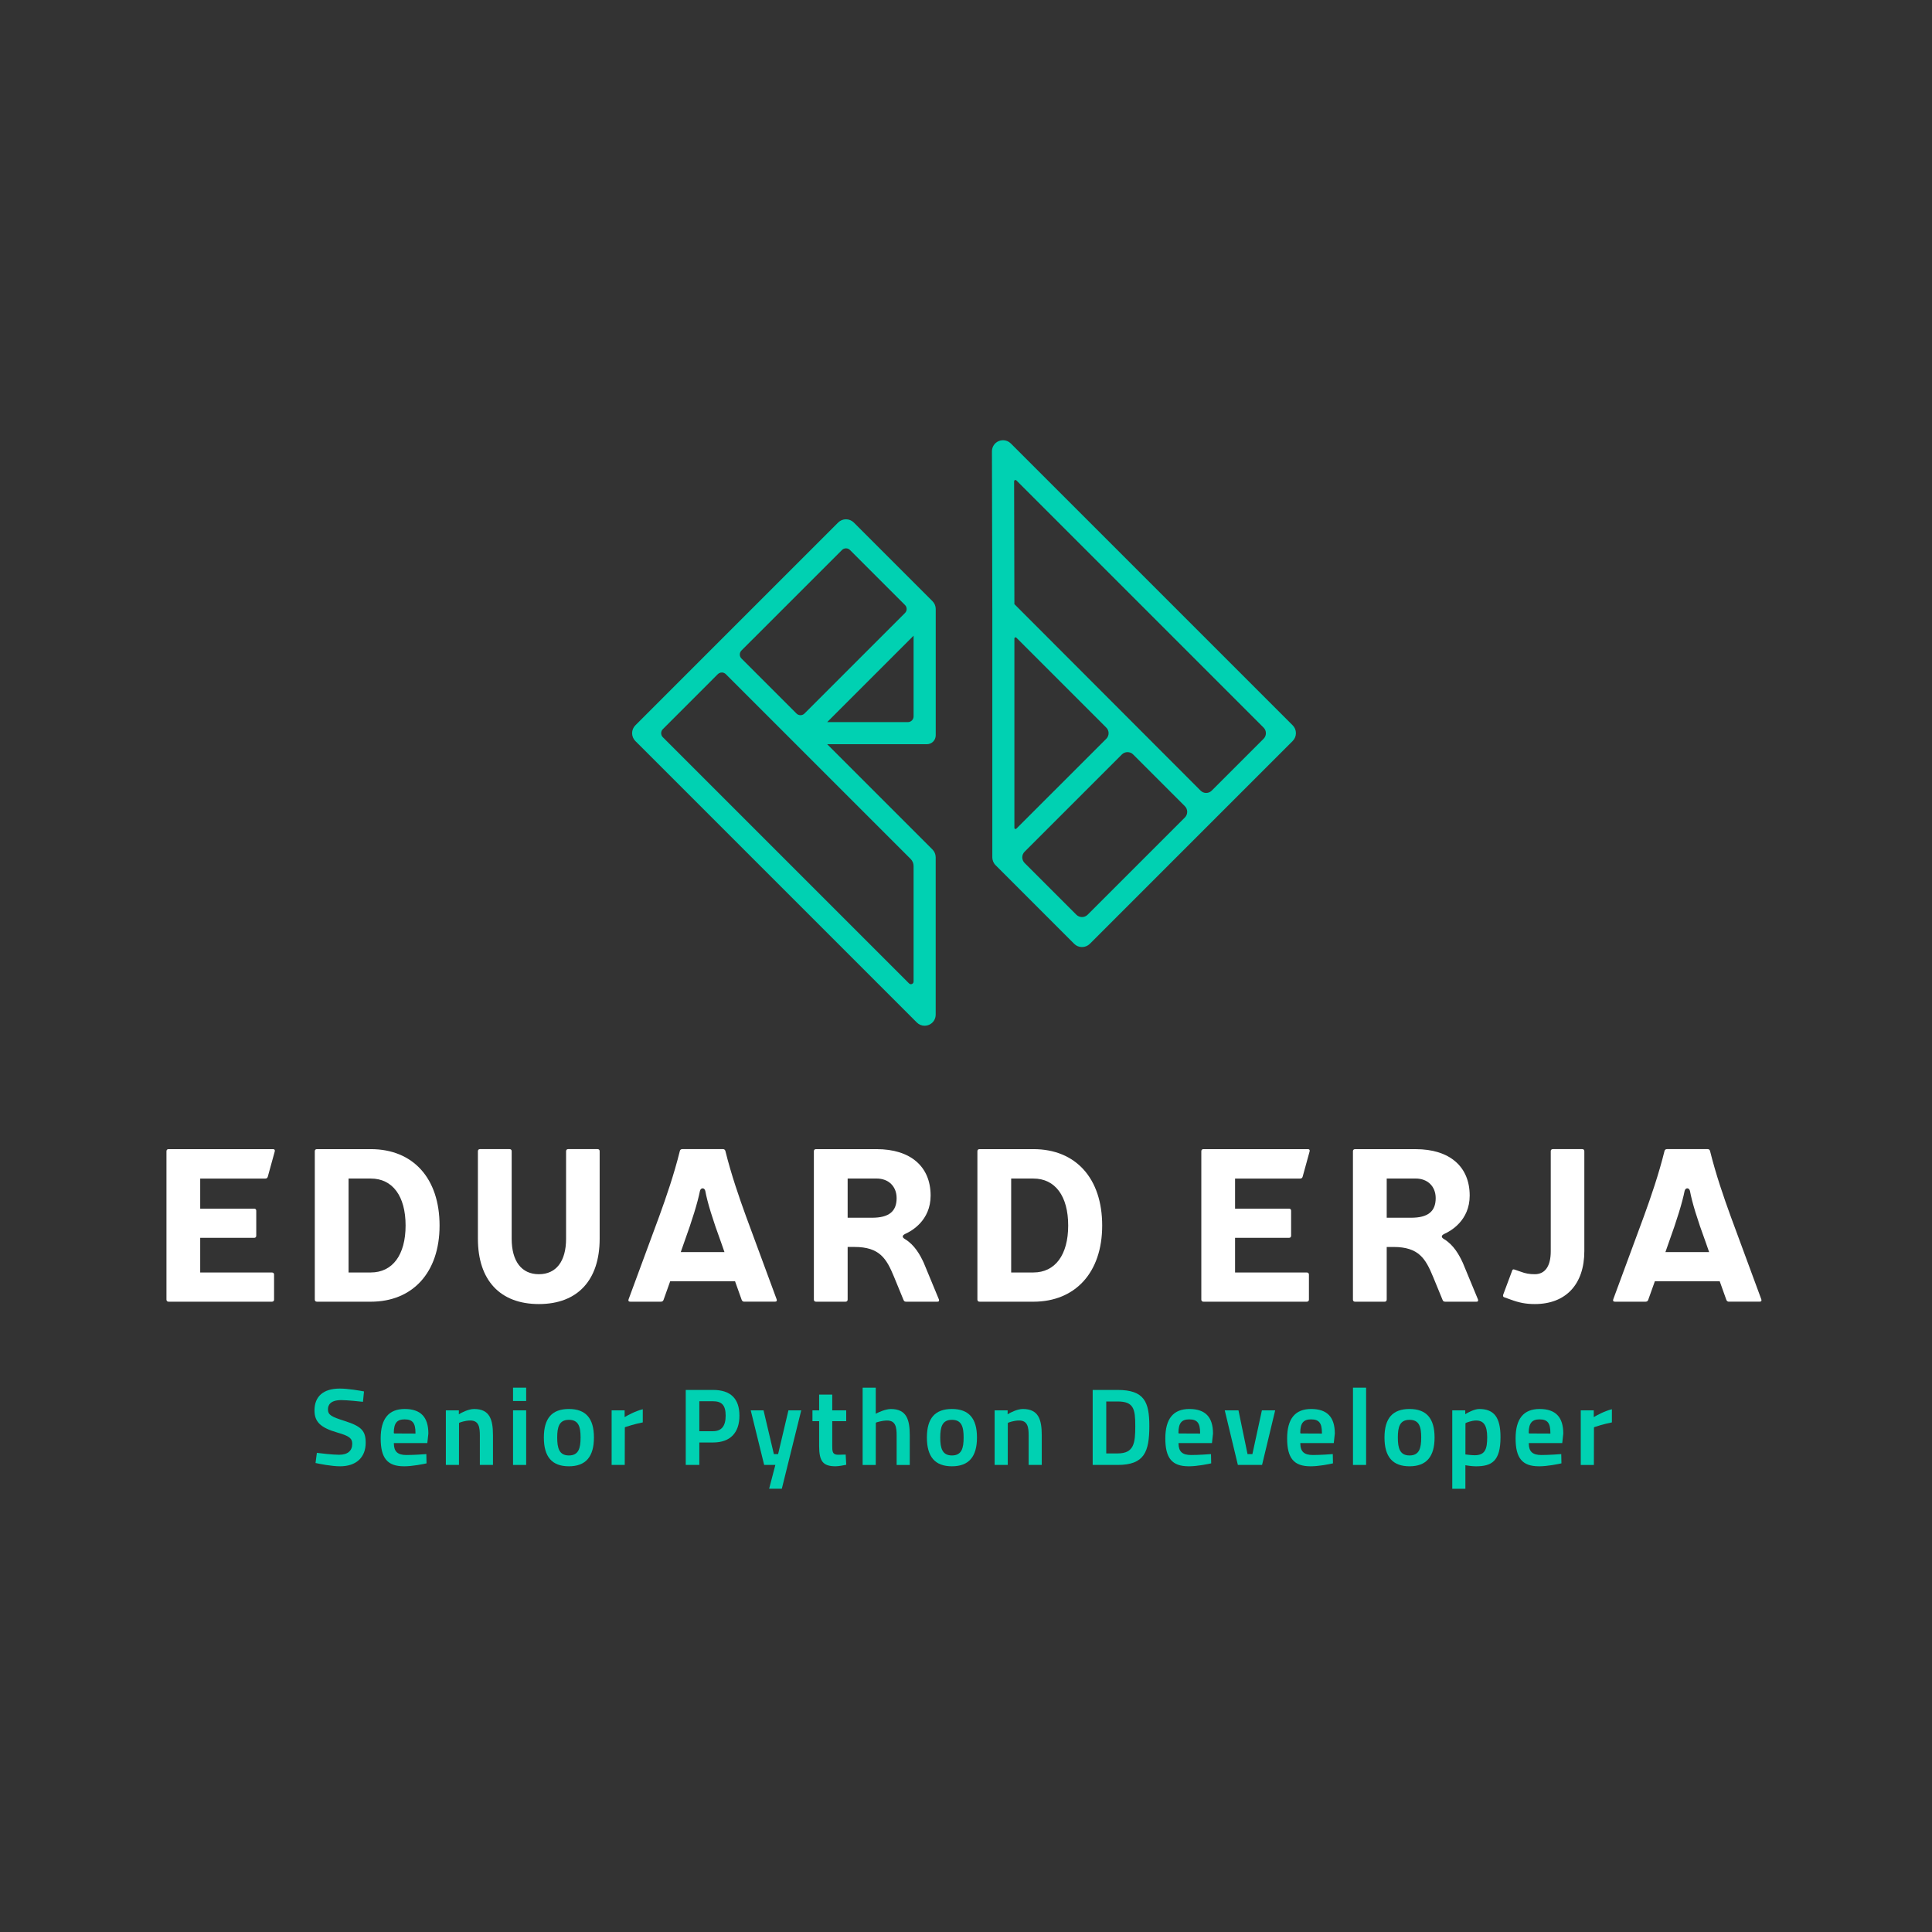 <?xml version="1.0" encoding="UTF-8"?><svg id="Layer_1" xmlns="http://www.w3.org/2000/svg" viewBox="0 0 1000 1000"><rect x="0" y="0" width="1000" height="1000" fill="#333333" stroke="none"/><defs><style>.cls-1{fill:#fff;}.cls-2{fill:#00d1b2;}</style></defs><g><path class="cls-2" d="M176.04,758.95c-4.52,0-10.68-1.26-12.72-1.7l.69-5.26c2.04,.26,8.06,.99,11.56,.99,4.36,0,6.75-2.02,6.75-5.7,0-2.81-1.62-4.04-7.55-5.74-8.85-2.55-11.99-5.56-11.99-11.51,0-7.3,4.64-11.31,13.07-11.31,4.39,0,10.53,1.09,12.56,1.48l-.54,5.37c-1.71-.19-8.25-.88-11.19-.88-5.73,0-6.93,2.59-6.93,4.76,0,2.91,1.74,3.85,8.64,6.03,8.65,2.76,10.89,5.08,10.89,11.28,0,7.64-4.96,12.19-13.25,12.19Z"/><path class="cls-2" d="M209.12,758.95c-8.58,0-12.08-4.18-12.08-14.42s4.18-15.24,12.43-15.24,12.25,4.16,12.25,12.72l-.54,4.92h-17.31v.38c.08,4.06,2.01,5.8,6.47,5.8,4.03,0,8.96-.37,10.33-.48l.1,4.8c-1.43,.32-7.1,1.53-11.66,1.53Zm.35-24.29c-3.99,0-5.57,1.91-5.64,6.81v.19s.24,.31,.24,.31l10.98,.05v-.37c0-5.09-1.51-6.98-5.58-6.98Z"/><path class="cls-2" d="M248.37,758.25v-15.13c0-4.15-.38-7.87-4.93-7.87-2.67,0-5.24,.98-5.53,1.09l-.06,.02-.15,.1-.11,.17-.03,21.62h-6.79v-28.26h6.73v2.05l.81-.48c.16-.09,3.97-2.27,7.06-2.27,8.12,0,9.79,5.44,9.79,13.6v15.36h-6.79Z"/><path class="cls-2" d="M265.55,758.25v-28.26h6.79v28.26h-6.79Zm0-33.09v-6.9h6.79v6.9h-6.79Z"/><path class="cls-2" d="M294.46,758.95c-8.72,0-12.96-4.87-12.96-14.89s4.24-14.77,12.96-14.77,12.96,4.83,12.96,14.77-4.24,14.89-12.96,14.89Zm0-24.05c-5.02,0-6.05,3.66-6.05,9.16s1.03,9.28,6.05,9.28,6.05-3.71,6.05-9.28-1.03-9.16-6.05-9.16Z"/><path class="cls-2" d="M316.58,758.25v-28.26h6.73v3.52l.81-.48c.47-.27,4.62-2.66,8.58-3.61v6.81c-4.35,.87-7.93,2.04-8.93,2.38l-.05,.02-.16,.08-.15,.18-.04,19.35h-6.79Z"/><path class="cls-2" d="M354.94,758.25v-38.82h14.13c9.06,0,13.66,4.48,13.66,13.31s-4.72,13.89-13.66,13.89h-7.1v11.62h-7.03Zm7.03-17.46h7.05c4.43,0,6.58-2.63,6.58-8.05s-2.03-7.46-6.58-7.46h-7.05v15.5Z"/><polygon class="cls-2" points="398.1 770.57 401.32 758.25 395.53 758.25 388.58 729.99 395.21 729.99 400.55 752.63 402.75 752.63 408.09 729.99 414.72 729.99 404.67 770.57 398.1 770.57"/><path class="cls-2" d="M432.6,758.95c-6.6,0-8.62-2.48-8.62-10.61v-12.74h-3.46v-5.61h3.46v-8.15h6.79v8.15h7.22v5.61h-7.22v12.56c0,3,0,4.82,3,4.82,1.21,0,3.05-.06,3.95-.1l.3,5.29c-1.05,.22-3.87,.77-5.42,.77Z"/><path class="cls-2" d="M464.1,758.25v-15.18c0-4.12-.38-7.81-4.94-7.81-2.58,0-5.39,.93-5.51,.97l-.06,.02-.16,.1-.11,.17-.03,21.74h-6.79v-39.99h6.79v13.49l.78-.41s4-2.05,7.03-2.05c8.12,0,9.79,5.44,9.79,13.6v15.36h-6.79Z"/><path class="cls-2" d="M492.72,758.95c-8.72,0-12.96-4.87-12.96-14.89s4.24-14.77,12.96-14.77,12.96,4.83,12.96,14.77-4.24,14.89-12.96,14.89Zm0-24.05c-5.02,0-6.05,3.66-6.05,9.16s1.03,9.28,6.05,9.28,6.05-3.71,6.05-9.28-1.03-9.16-6.05-9.16Z"/><path class="cls-2" d="M532.43,758.25v-15.13c0-4.15-.38-7.87-4.93-7.87-2.72,0-5.26,.98-5.54,1.1l-.06,.02-.15,.1-.11,.17-.03,21.61h-6.79v-28.26h6.73v2.05l.81-.48c.4-.23,4.04-2.27,7.06-2.27,8.12,0,9.79,5.44,9.79,13.6v15.36h-6.79Z"/><path class="cls-2" d="M565.57,758.25v-38.82h12.9c13.88,0,16.42,6.28,16.42,18.65,0,13.38-2.54,20.17-16.42,20.17h-12.9Zm7.02-5.96h5.87c8.54,0,9.16-5.37,9.16-14.21s-.83-12.68-9.16-12.68h-5.87v26.89Z"/><path class="cls-2" d="M615.25,758.95c-8.58,0-12.08-4.18-12.08-14.42s4.18-15.24,12.43-15.24,12.25,4.16,12.25,12.72l-.54,4.92h-17.3v.37c.07,4.07,2,5.81,6.47,5.81,3.92,0,8.68-.35,10.33-.48l.1,4.8c-1.43,.32-7.1,1.53-11.66,1.53Zm.35-24.29c-3.99,0-5.57,1.91-5.64,6.81v.19s.24,.31,.24,.31l10.98,.05v-.37c0-5.09-1.51-6.98-5.58-6.98Z"/><polygon class="cls-2" points="640.72 758.25 633.93 729.99 641.03 729.99 645.72 752.63 648.24 752.63 653.16 729.99 660.03 729.99 653.24 758.25 640.72 758.25"/><path class="cls-2" d="M678.3,758.95c-8.58,0-12.08-4.18-12.08-14.42s4.18-15.24,12.43-15.24,12.25,4.16,12.25,12.72l-.54,4.92h-17.31v.38c.08,4.06,2.01,5.8,6.47,5.8,4.03,0,8.96-.37,10.33-.48l.09,4.8c-1.76,.4-7.13,1.53-11.65,1.53Zm.35-24.29c-3.99,0-5.57,1.91-5.64,6.81v.19s.24,.31,.24,.31l10.98,.05v-.37c0-5.09-1.51-6.98-5.58-6.98Z"/><rect class="cls-2" x="700.3" y="718.26" width="6.79" height="39.99"/><path class="cls-2" d="M729.57,758.95c-8.72,0-12.96-4.87-12.96-14.89s4.24-14.77,12.96-14.77,12.96,4.83,12.96,14.77-4.24,14.89-12.96,14.89Zm0-24.05c-5.02,0-6.05,3.66-6.05,9.16s1.03,9.28,6.05,9.28,6.05-3.71,6.05-9.28-1.03-9.16-6.05-9.16Z"/><path class="cls-2" d="M751.69,770.57v-40.58h6.73v2l.81-.49s3.72-2.21,6.41-2.21c7.72,0,11.02,4.37,11.02,14.6,0,12.6-4.69,15.07-12.78,15.07-1.99,0-4.49-.41-4.77-.46l-.63-.11v12.19h-6.79Zm12.43-35.32c-2.41,0-5.02,1.09-5.31,1.22l-.05,.02-.14,.1-.1,.17-.03,16.05,.16,.02c.84,.11,3.13,.4,4.66,.4,5.43,0,6.46-3.28,6.46-9.34s-1.84-8.63-5.64-8.63Z"/><path class="cls-2" d="M796.55,758.95c-8.58,0-12.08-4.18-12.08-14.42s4.18-15.24,12.43-15.24,12.25,4.16,12.25,12.72l-.54,4.92h-17.31v.38c.08,4.06,2.01,5.8,6.47,5.8,4.03,0,8.96-.37,10.33-.48l.1,4.8c-1.43,.32-7.1,1.53-11.66,1.53Zm.35-24.29c-3.94,0-5.58,1.97-5.64,6.81v.19s.24,.31,.24,.31l10.98,.05v-.37c0-5.09-1.51-6.98-5.58-6.98Z"/><path class="cls-2" d="M818.2,758.25v-28.26h6.73v3.52l.81-.48c.47-.27,4.62-2.66,8.58-3.61v6.81c-4.49,.9-8.23,2.14-8.94,2.39l-.05,.02-.16,.09-.14,.18-.04,19.35h-6.79Z"/></g><g><path class="cls-1" d="M87.26,673.75c-.69,0-1.1-.4-1.1-1.09v-76.78c0-.69,.4-1.09,1.1-1.09h54.07c.35,0,.62,.1,.76,.28,.17,.21,.21,.54,.11,.96l-3.59,13.02c-.18,.63-.6,.97-1.22,.97h-33.76v15.57h27.91c.69,0,1.1,.4,1.1,1.09v12.93c0,.69-.4,1.09-1.1,1.09h-27.91v17.94h37.13c.69,0,1.1,.4,1.1,1.09v12.93c0,.69-.4,1.09-1.1,1.09h-53.51Z"/><path class="cls-1" d="M164.03,673.75c-.69,0-1.09-.4-1.09-1.09v-76.78c0-.69,.4-1.09,1.09-1.09h27.88c21.96,0,35.61,15.15,35.61,39.54s-13.98,39.43-35.61,39.43h-27.88Zm16.39-15.12h11.49c11.28,0,18.02-9.09,18.02-24.31s-6.73-24.31-18.02-24.31h-11.49v48.63Z"/><path class="cls-1" d="M278.92,674.98c-20.06,0-31.56-12.32-31.56-33.81v-45.3c0-.69,.4-1.09,1.09-1.09h15.29c.69,0,1.1,.4,1.1,1.09v45.3c0,11.67,5.13,18.36,14.08,18.36s14.08-6.69,14.08-18.36v-45.3c0-.69,.4-1.09,1.1-1.09h15.18c.7,0,1.1,.4,1.1,1.09v45.3c0,21.48-11.46,33.81-31.45,33.81Z"/><path class="cls-1" d="M385.26,673.75c-.66,0-1.08-.28-1.35-.9l-3.45-9.67h-33.57l-3.46,9.69c-.26,.61-.68,.88-1.34,.88h-15.85c-.42,0-.72-.11-.87-.31-.14-.2-.15-.51-.02-.9l15.85-42.93c3.59-9.9,7.67-21.66,10.69-33.88,.18-.64,.62-.96,1.33-.96h20.91c.71,0,1.15,.32,1.33,.97,3.02,12.2,7.1,23.97,10.69,33.86l15.85,42.95c.12,.37,.11,.69-.03,.88-.15,.2-.45,.31-.87,.31h-15.85Zm-21.58-58.68c-.64,0-1.17,.51-1.37,1.29-1.22,6.1-3.98,15.08-8.2,26.72l-1.75,4.99h22.62l-1.74-4.99c-4.42-12.04-7.1-20.78-8.19-26.7-.2-.8-.74-1.31-1.37-1.31Z"/><path class="cls-1" d="M469.01,673.75c-.73,0-1.06-.22-1.35-.9l-4.94-12.03c-3.85-9.31-7.36-15.4-20.46-15.4h-3.52v27.24c0,.69-.4,1.09-1.09,1.09h-15.29c-.69,0-1.1-.4-1.1-1.09v-76.78c0-.69,.4-1.09,1.1-1.09h31.37c17.51,0,27.96,8.98,27.96,24.03,0,13-9.99,18.43-13.05,19.79-.95,.47-1.36,.88-1.37,1.38-.02,.48,.35,.9,1.22,1.41,4.95,3.04,7.75,8.12,9.63,12.2l7.86,18.98c.13,.38,.11,.69-.03,.89-.17,.24-.5,.28-.75,.28h-16.19Zm-30.27-43.45h12.62c8.68,0,12.73-3.22,12.73-10.15,0-6.07-4.17-10.15-10.37-10.15h-14.98v20.3Z"/><path class="cls-1" d="M507,673.75c-.69,0-1.1-.4-1.1-1.09v-76.78c0-.69,.4-1.09,1.1-1.09h27.88c21.96,0,35.61,15.15,35.61,39.54s-13.98,39.43-35.61,39.43h-27.88Zm16.38-15.12h11.49c11.28,0,18.02-9.09,18.02-24.31s-6.73-24.31-18.02-24.31h-11.49v48.63Z"/><path class="cls-1" d="M622.9,673.75c-.69,0-1.1-.4-1.1-1.09v-76.78c0-.69,.4-1.09,1.1-1.09h54.07c.35,0,.62,.1,.76,.28,.17,.21,.21,.54,.11,.96l-3.59,13.02c-.18,.63-.6,.97-1.22,.97h-33.76v15.57h27.91c.69,0,1.1,.4,1.1,1.09v12.93c0,.69-.4,1.09-1.1,1.09h-27.91v17.94h37.13c.69,0,1.1,.4,1.1,1.09v12.93c0,.69-.4,1.09-1.1,1.09h-53.51Z"/><path class="cls-1" d="M748.03,673.75c-.73,0-1.06-.22-1.35-.9l-4.94-12.02c-3.85-9.31-7.36-15.4-20.46-15.4h-3.52v27.24c0,.69-.4,1.09-1.09,1.09h-15.29c-.69,0-1.1-.4-1.1-1.09v-76.78c0-.69,.4-1.09,1.1-1.09h31.37c17.51,0,27.96,8.98,27.96,24.03,0,13-9.99,18.43-13.05,19.79-.95,.47-1.36,.88-1.37,1.38-.02,.48,.35,.9,1.22,1.41,4.95,3.04,7.75,8.12,9.63,12.2l7.86,18.98c.13,.38,.11,.69-.03,.89-.17,.24-.5,.28-.75,.28h-16.19Zm-30.27-43.45h12.62c8.69,0,12.73-3.22,12.73-10.15,0-6.07-4.17-10.15-10.37-10.15h-14.98v20.3Z"/><path class="cls-1" d="M794.43,674.98c-4.53,0-8.06-.66-12.57-2.34l-3.15-1.13c-.66-.17-.86-.59-.67-1.36l4.6-12.33c.14-.54,.4-.79,.81-.79,.15,0,.33,.04,.51,.11l3.27,1.13c2.34,.89,4.43,1.26,7.2,1.26,5.31,0,8.24-4.2,8.24-11.83v-51.83c0-.69,.4-1.09,1.1-1.09h15.18c.69,0,1.1,.4,1.1,1.09v51.71c0,17.16-9.57,27.4-25.6,27.4Z"/><path class="cls-1" d="M894.92,673.75c-.66,0-1.08-.28-1.35-.9l-3.45-9.67h-33.57l-3.46,9.69c-.26,.61-.68,.88-1.34,.88h-15.85c-.42,0-.72-.11-.87-.31-.14-.2-.15-.51-.02-.9l15.85-42.93c3.59-9.9,7.67-21.67,10.69-33.88,.18-.64,.62-.96,1.33-.96h20.91c.71,0,1.15,.32,1.33,.97,3.02,12.2,7.1,23.97,10.69,33.86l15.85,42.95c.12,.37,.11,.69-.03,.88-.15,.2-.45,.31-.87,.31h-15.85Zm-21.58-58.68c-.64,0-1.17,.51-1.37,1.29-1.22,6.09-3.98,15.07-8.2,26.72l-1.75,4.99h22.62l-1.74-4.99c-4.42-12.03-7.1-20.76-8.19-26.7-.2-.8-.74-1.31-1.37-1.31Z"/></g><g><path class="cls-2" d="M478.6,530.92c-1.53,0-2.97-.6-4.05-1.68l-145.7-145.7c-1.08-1.08-1.67-2.52-1.67-4.05s.59-2.97,1.67-4.05l40.71-40.72,64.27-64.26c1.08-1.08,2.52-1.68,4.05-1.68s2.97,.6,4.05,1.68l40.68,40.68c1.11,1.08,1.72,2.53,1.72,4.08v65.4c0,2.53-2.06,4.59-4.6,4.59h-51.58l54.48,54.48c1.08,1.08,1.68,2.52,1.68,4.05v81.45c.01,2.32-1.38,4.4-3.52,5.29-.7,.29-1.43,.44-2.19,.44Zm-104.99-182.83c-.79,0-1.53,.31-2.09,.87l-28.43,28.44c-.56,.56-.87,1.3-.87,2.09s.31,1.54,.87,2.09l127.45,127.45c.27,.27,.59,.4,.95,.4s.7-.14,.96-.38c.28-.26,.42-.59,.42-.99v-59.81c0-1.38-.55-2.68-1.52-3.65l-95.65-95.65c-.56-.56-1.3-.87-2.09-.87Zm54.55,25.67h41.77c1.62,0,2.94-1.32,2.94-2.95v-41.78l-44.72,44.73Zm9.72-89.94c-.78,0-1.52,.3-2.07,.86l-52.03,52.02c-.55,.55-.86,1.29-.86,2.07s.3,1.52,.86,2.07l28.48,28.48c.55,.55,1.29,.86,2.07,.86s1.52-.31,2.07-.86l52.02-52.03c.55-.55,.86-1.29,.86-2.07s-.3-1.52-.86-2.07l-28.47-28.47c-.55-.55-1.29-.86-2.07-.86Z"/><path class="cls-2" d="M560.04,490.2c-1.53,0-2.97-.6-4.05-1.68l-40.67-40.69c-.28-.27-.54-.59-.76-.93l-.1-.18c-.15-.23-.3-.52-.42-.81-.03-.07-.05-.15-.07-.23-.1-.3-.19-.56-.24-.84-.03-.11-.03-.22-.04-.33l-.03-.28c-.02-.17-.04-.33-.04-.49v-128.65s-.19-81.49-.19-81.49c0-2.33,1.38-4.41,3.53-5.3,.7-.29,1.44-.44,2.2-.44,1.53,0,2.97,.6,4.05,1.68l105.18,105.17,40.71,40.72c1.08,1.08,1.67,2.52,1.67,4.05s-.6,2.97-1.68,4.05l-104.98,104.98c-1.08,1.08-2.52,1.68-4.05,1.68Zm23.56-100.9c-1.1,0-2.14,.43-2.92,1.21l-50.34,50.33c-1.61,1.61-1.61,4.23,0,5.84l26.78,26.78c.78,.78,1.82,1.21,2.92,1.21s2.14-.43,2.92-1.21l50.33-50.33c1.61-1.61,1.61-4.23,0-5.84l-26.78-26.78c-.78-.78-1.81-1.21-2.92-1.21Zm-57.95-59.42c-.25,0-.6,.18-.6,.6v98.03c0,.41,.35,.59,.6,.59l.38-.15,46.58-46.56c.77-.77,1.2-1.8,1.2-2.89s-.42-2.12-1.2-2.89l-46.6-46.6-.33-.12h-.03Zm-.05-81.43c-.19,0-.37,.08-.51,.21-.13,.13-.19,.3-.19,.49l.15,63.55,96.38,96.53c.77,.77,1.79,1.19,2.88,1.19s2.11-.42,2.88-1.19l26.85-26.85c.77-.77,1.19-1.79,1.19-2.88,0-1.09-.42-2.11-1.19-2.88l-127.96-127.96c-.14-.14-.3-.21-.48-.21Z"/></g></svg>